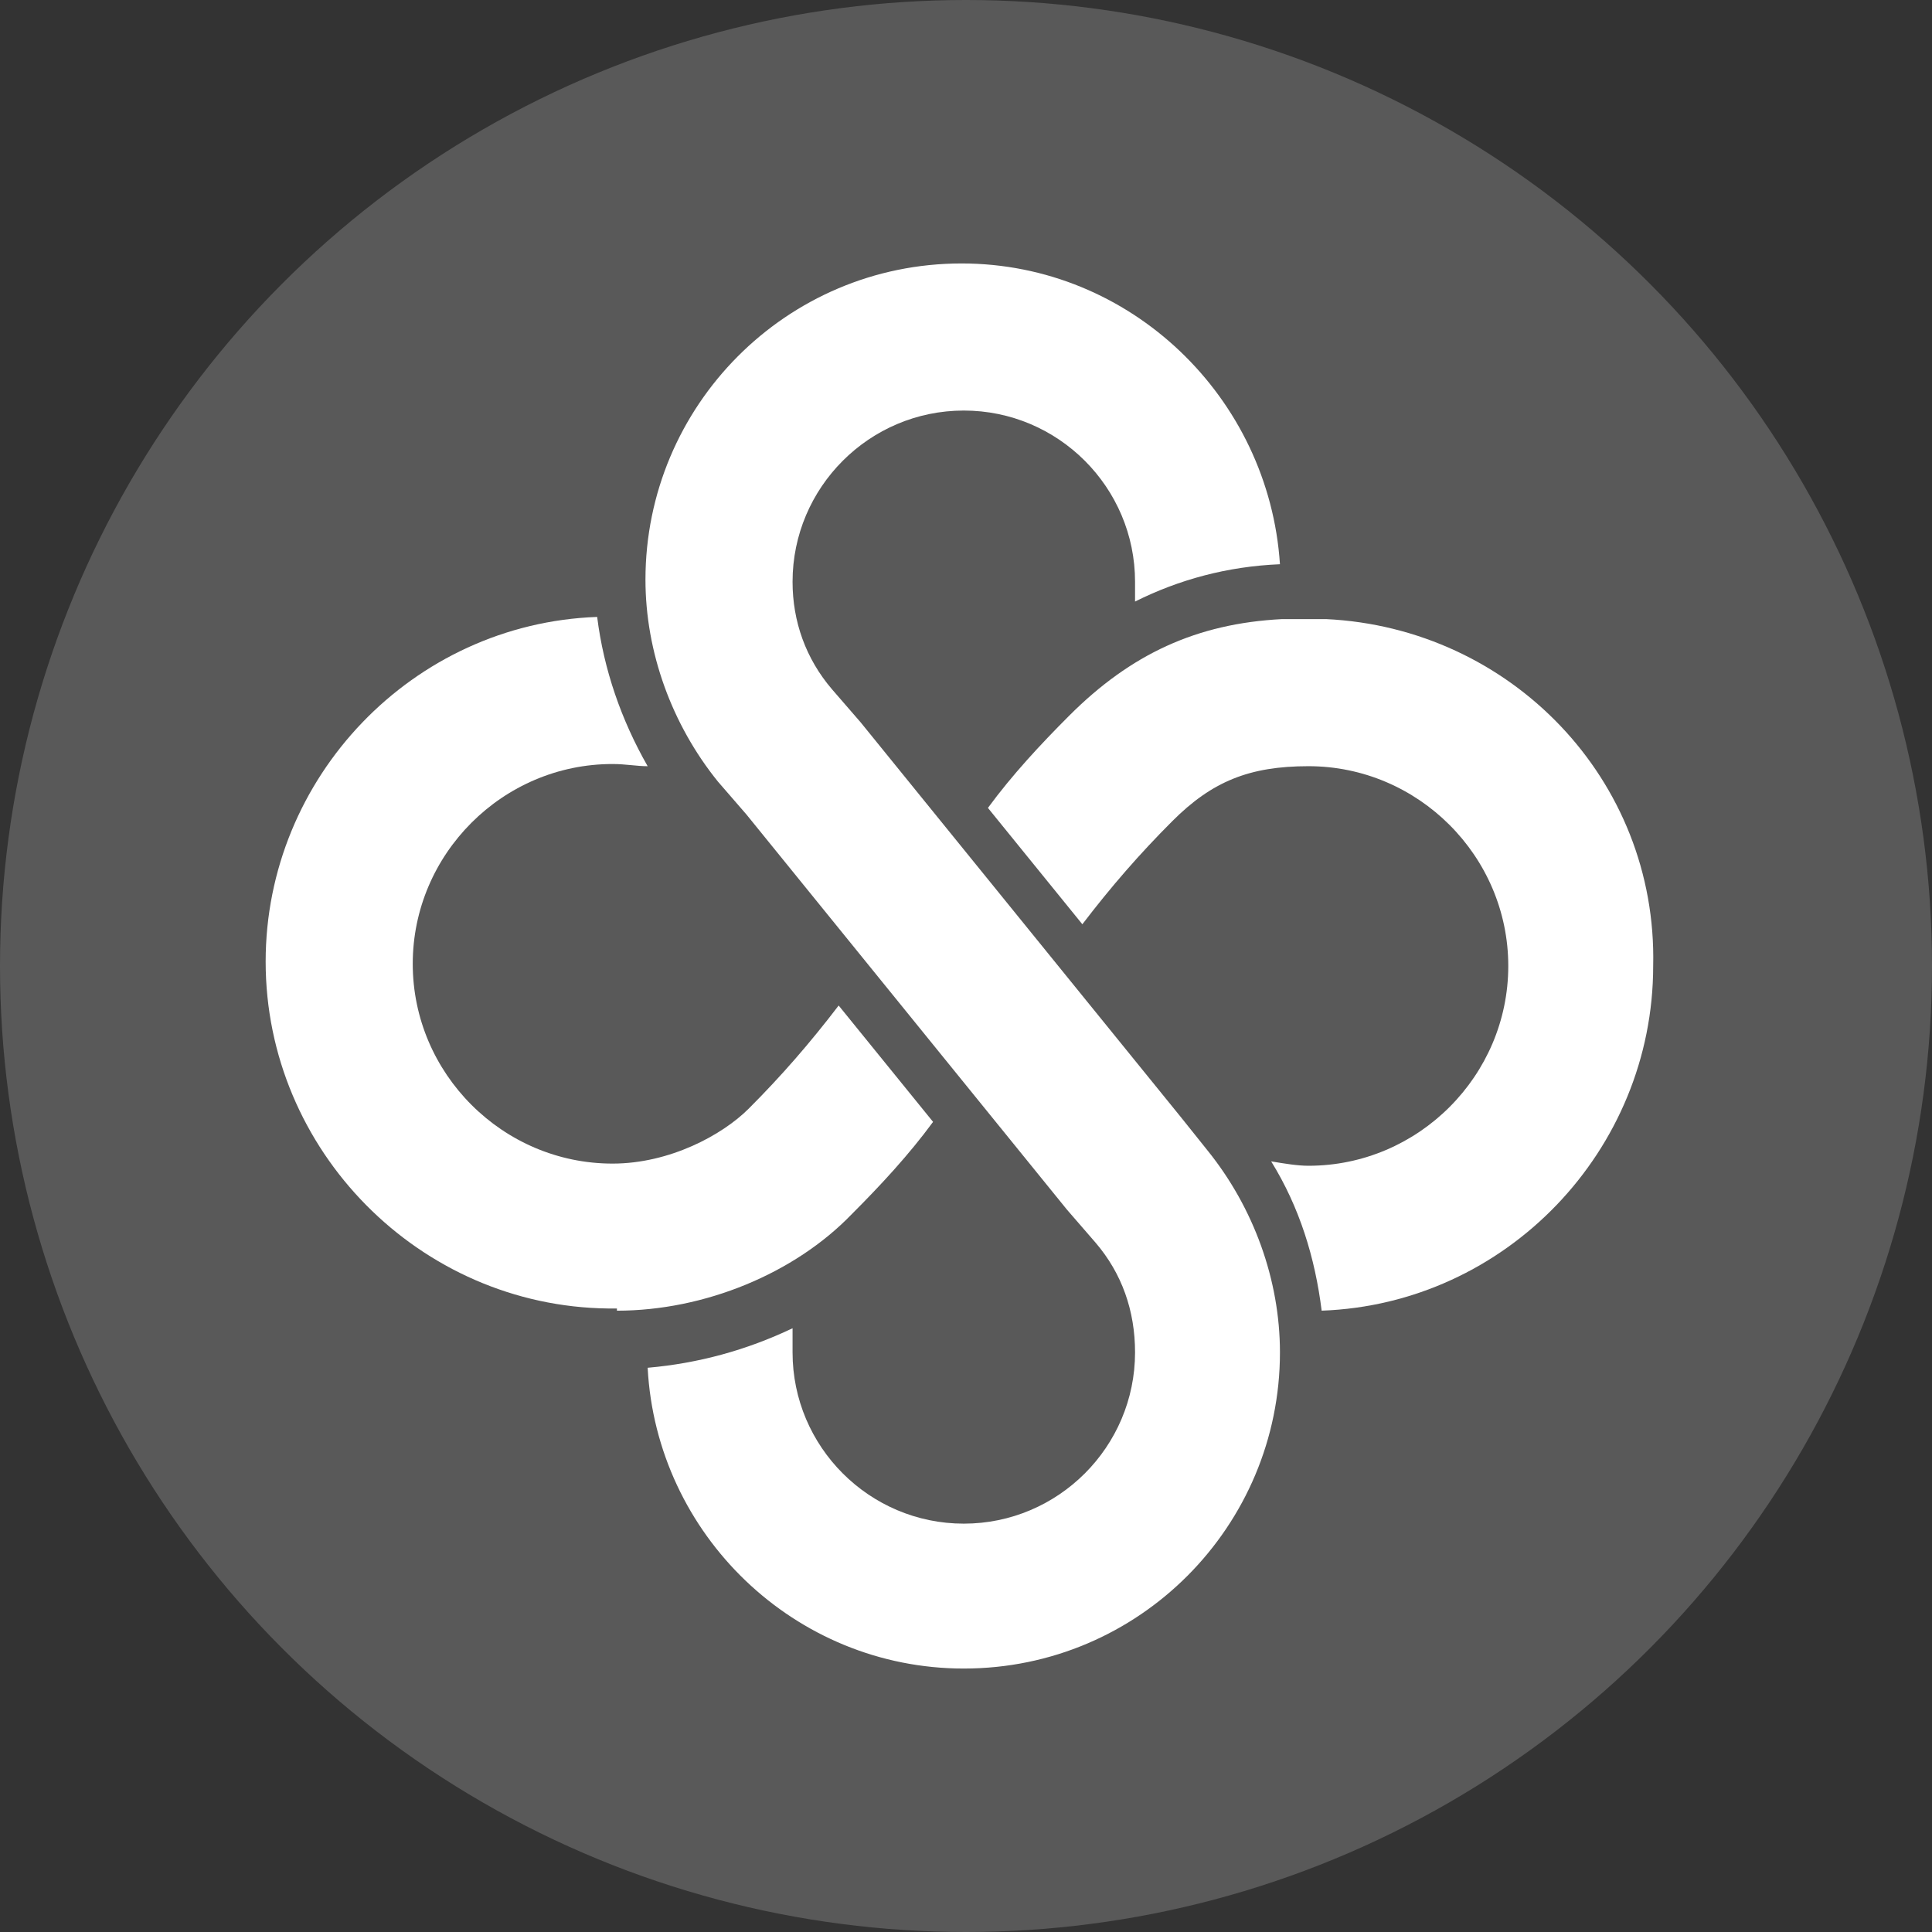 <svg xmlns="http://www.w3.org/2000/svg" viewBox="0 0 88 88" fill="none">
  <rect x="0" y="0" width="88" height="88" fill="#333333" stroke="none"/>
  <circle cx="44" cy="44" r="44" fill="#595959" />
  <g transform="translate(12, 12)">
    <path
      d="M31.8 0C23.8 0 17.4 6.5 17.4 14.4C17.4 17.7 18.6 21 20.7 23.6L22 25.1L36.6 43.1L37.9 44.6C39.1 46 39.7 47.7 39.7 49.6C39.7 53.9 36.2 57.4 31.9 57.4C27.6 57.4 24.1 53.9 24.1 49.6V48.5C22 49.5 19.8 50.1 17.5 50.3C17.9 57.9 24.2 64 31.9 64C39.9 64 46.3 57.5 46.3 49.6C46.3 46.3 45.1 43 43 40.4L41.8 38.9L27.2 20.9L25.9 19.4C24.7 18 24.1 16.3 24.1 14.5C24.1 10.2 27.6 6.7 31.9 6.7C36.2 6.7 39.7 10.2 39.7 14.5V15.4C41.7 14.4 43.9 13.8 46.3 13.7C45.8 6.1 39.5 0 31.8 0Z"
      fill="#fff"/>
    <path
      d="M16.1 47.7C20.1 47.7 24.2 46 26.8 43.3C28.1 42 29.4 40.6 30.5 39.1L26.2 33.8C24.9 35.5 23.6 37 22.1 38.5C20.9 39.7 18.5 41 15.9 41C10.9 41 6.8 36.9 6.8 31.9C6.8 26.9 10.9 22.8 15.9 22.8C16.5 22.8 17 22.9 17.5 22.9C16.3 20.8 15.5 18.5 15.2 16.1C6.8 16.4 0.1 23.4 0.1 31.8C0.1 40.4 7.1 47.5 15.7 47.6H16.1V47.7Z"
      fill="#fff"/>
    <path
      d="M48.4 16.199H46.4C42.499 16.399 39.499 17.799 36.7 20.599C35.4 21.899 34.099 23.299 32.999 24.799L37.3 30.099C38.599 28.399 39.9 26.899 41.4 25.399C43.2 23.599 44.9 22.899 47.599 22.899C52.599 22.899 56.7 26.999 56.7 31.999C56.7 36.999 52.599 41.099 47.599 41.099C47.099 41.099 46.499 40.999 45.9 40.899C47.2 42.999 47.9 45.299 48.2 47.699C56.599 47.399 63.3 40.399 63.3 31.999C63.499 23.499 56.8 16.599 48.4 16.199Z"
      fill="#fff"/>
  </g>
</svg>

